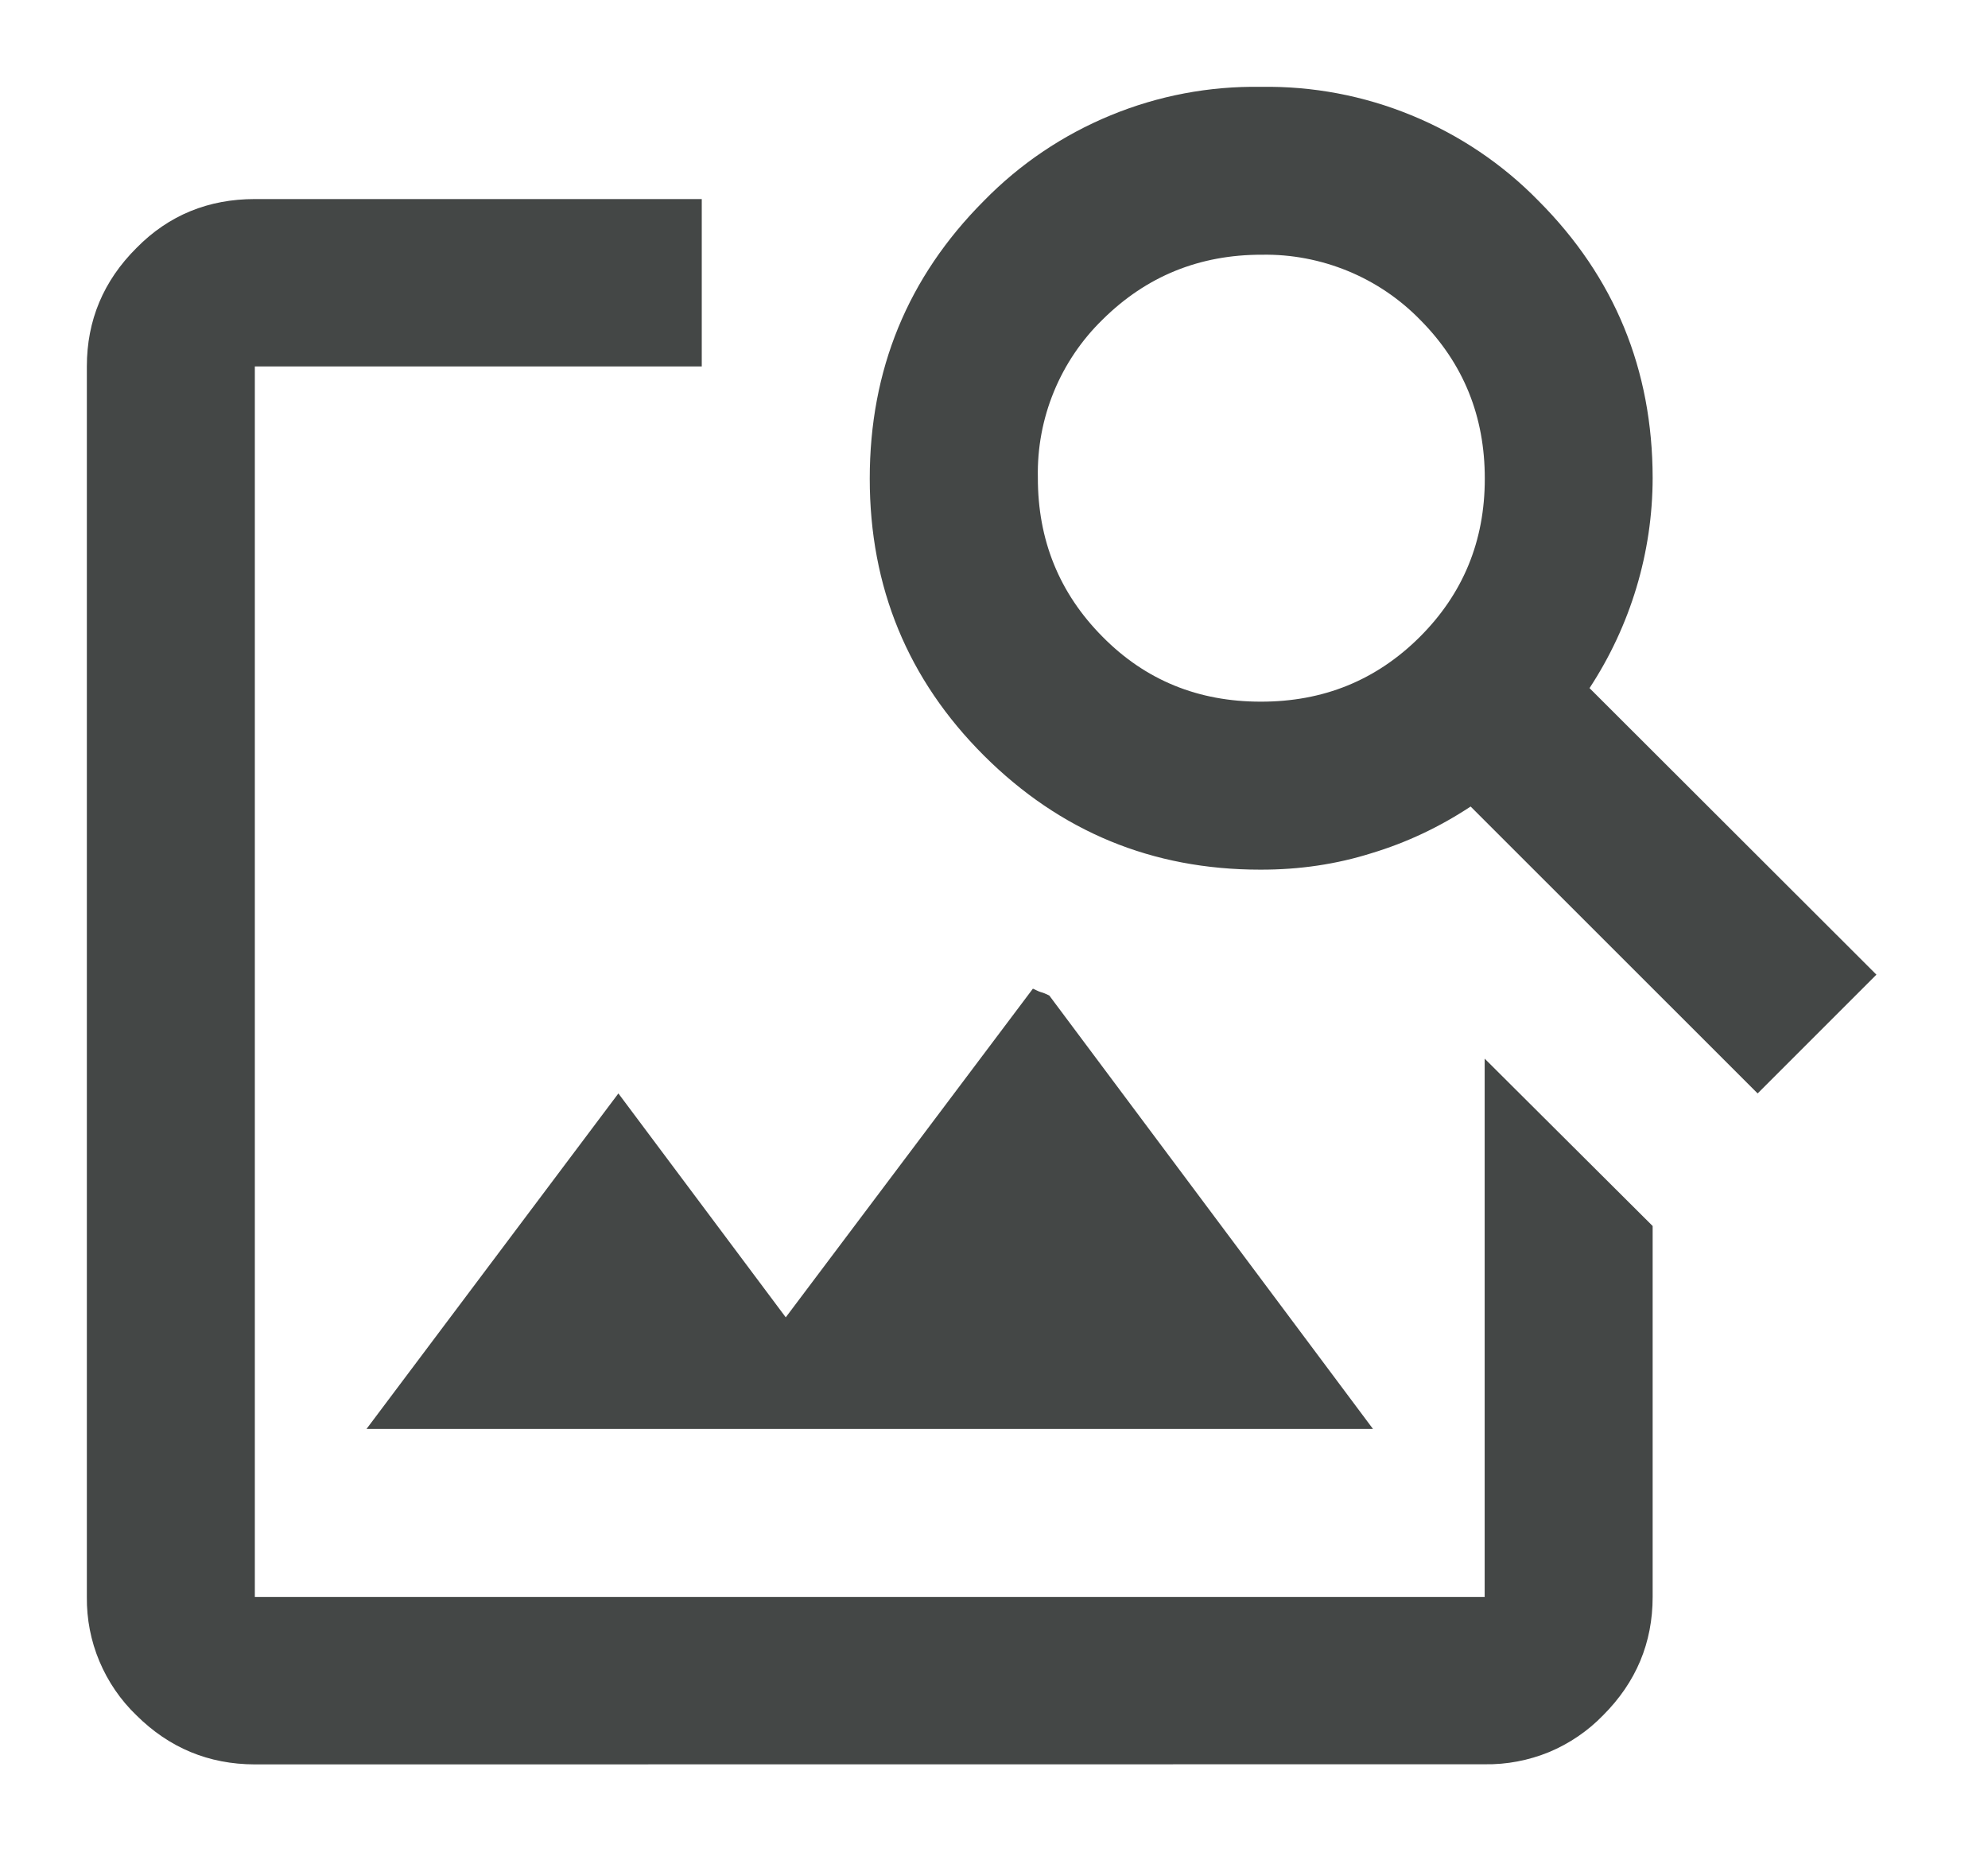 <svg width="16" height="15" viewBox="0 0 16 15" fill="none" xmlns="http://www.w3.org/2000/svg">
<path d="M2.95 11.5H11.05L8.445 8.012C8.419 7.999 8.395 7.989 8.375 7.984C8.352 7.977 8.332 7.964 8.313 7.957L6.324 10.602L4.977 8.8L2.95 11.5ZM2.05 14.2C1.679 14.199 1.362 14.067 1.098 13.805C0.97 13.682 0.869 13.534 0.8 13.37C0.731 13.206 0.697 13.03 0.699 12.852V2.949C0.699 2.579 0.832 2.261 1.098 1.996C1.359 1.73 1.68 1.602 2.051 1.602H5.648V2.949H2.051V12.852H11.949V8.52L13.301 9.867V12.852C13.301 13.221 13.168 13.539 12.902 13.805C12.779 13.932 12.63 14.033 12.467 14.101C12.303 14.168 12.127 14.202 11.949 14.199L2.05 14.2ZM14.146 8.8L11.836 6.491C11.586 6.656 11.321 6.781 11.04 6.866C10.758 6.955 10.459 7 10.142 6.999C9.274 6.999 8.533 6.693 7.919 6.081C7.306 5.469 7 4.726 7 3.852C7 2.976 7.306 2.231 7.918 1.617C8.208 1.32 8.555 1.086 8.939 0.928C9.322 0.77 9.734 0.692 10.148 0.699C10.564 0.692 10.976 0.77 11.36 0.928C11.745 1.086 12.093 1.32 12.383 1.617C12.994 2.23 13.3 2.974 13.301 3.847C13.3 4.448 13.123 5.035 12.793 5.538L15.102 7.844L14.146 8.8ZM10.146 5.647C10.65 5.648 11.076 5.475 11.426 5.127C11.775 4.779 11.95 4.355 11.95 3.854C11.951 3.351 11.778 2.924 11.43 2.574C11.265 2.405 11.067 2.271 10.848 2.181C10.629 2.091 10.394 2.046 10.157 2.05C9.654 2.049 9.227 2.223 8.876 2.57C8.706 2.735 8.572 2.933 8.482 3.152C8.392 3.371 8.348 3.606 8.353 3.843C8.352 4.346 8.525 4.773 8.873 5.124C9.22 5.476 9.646 5.647 10.146 5.647Z" fill="#444746"/>
</svg>

